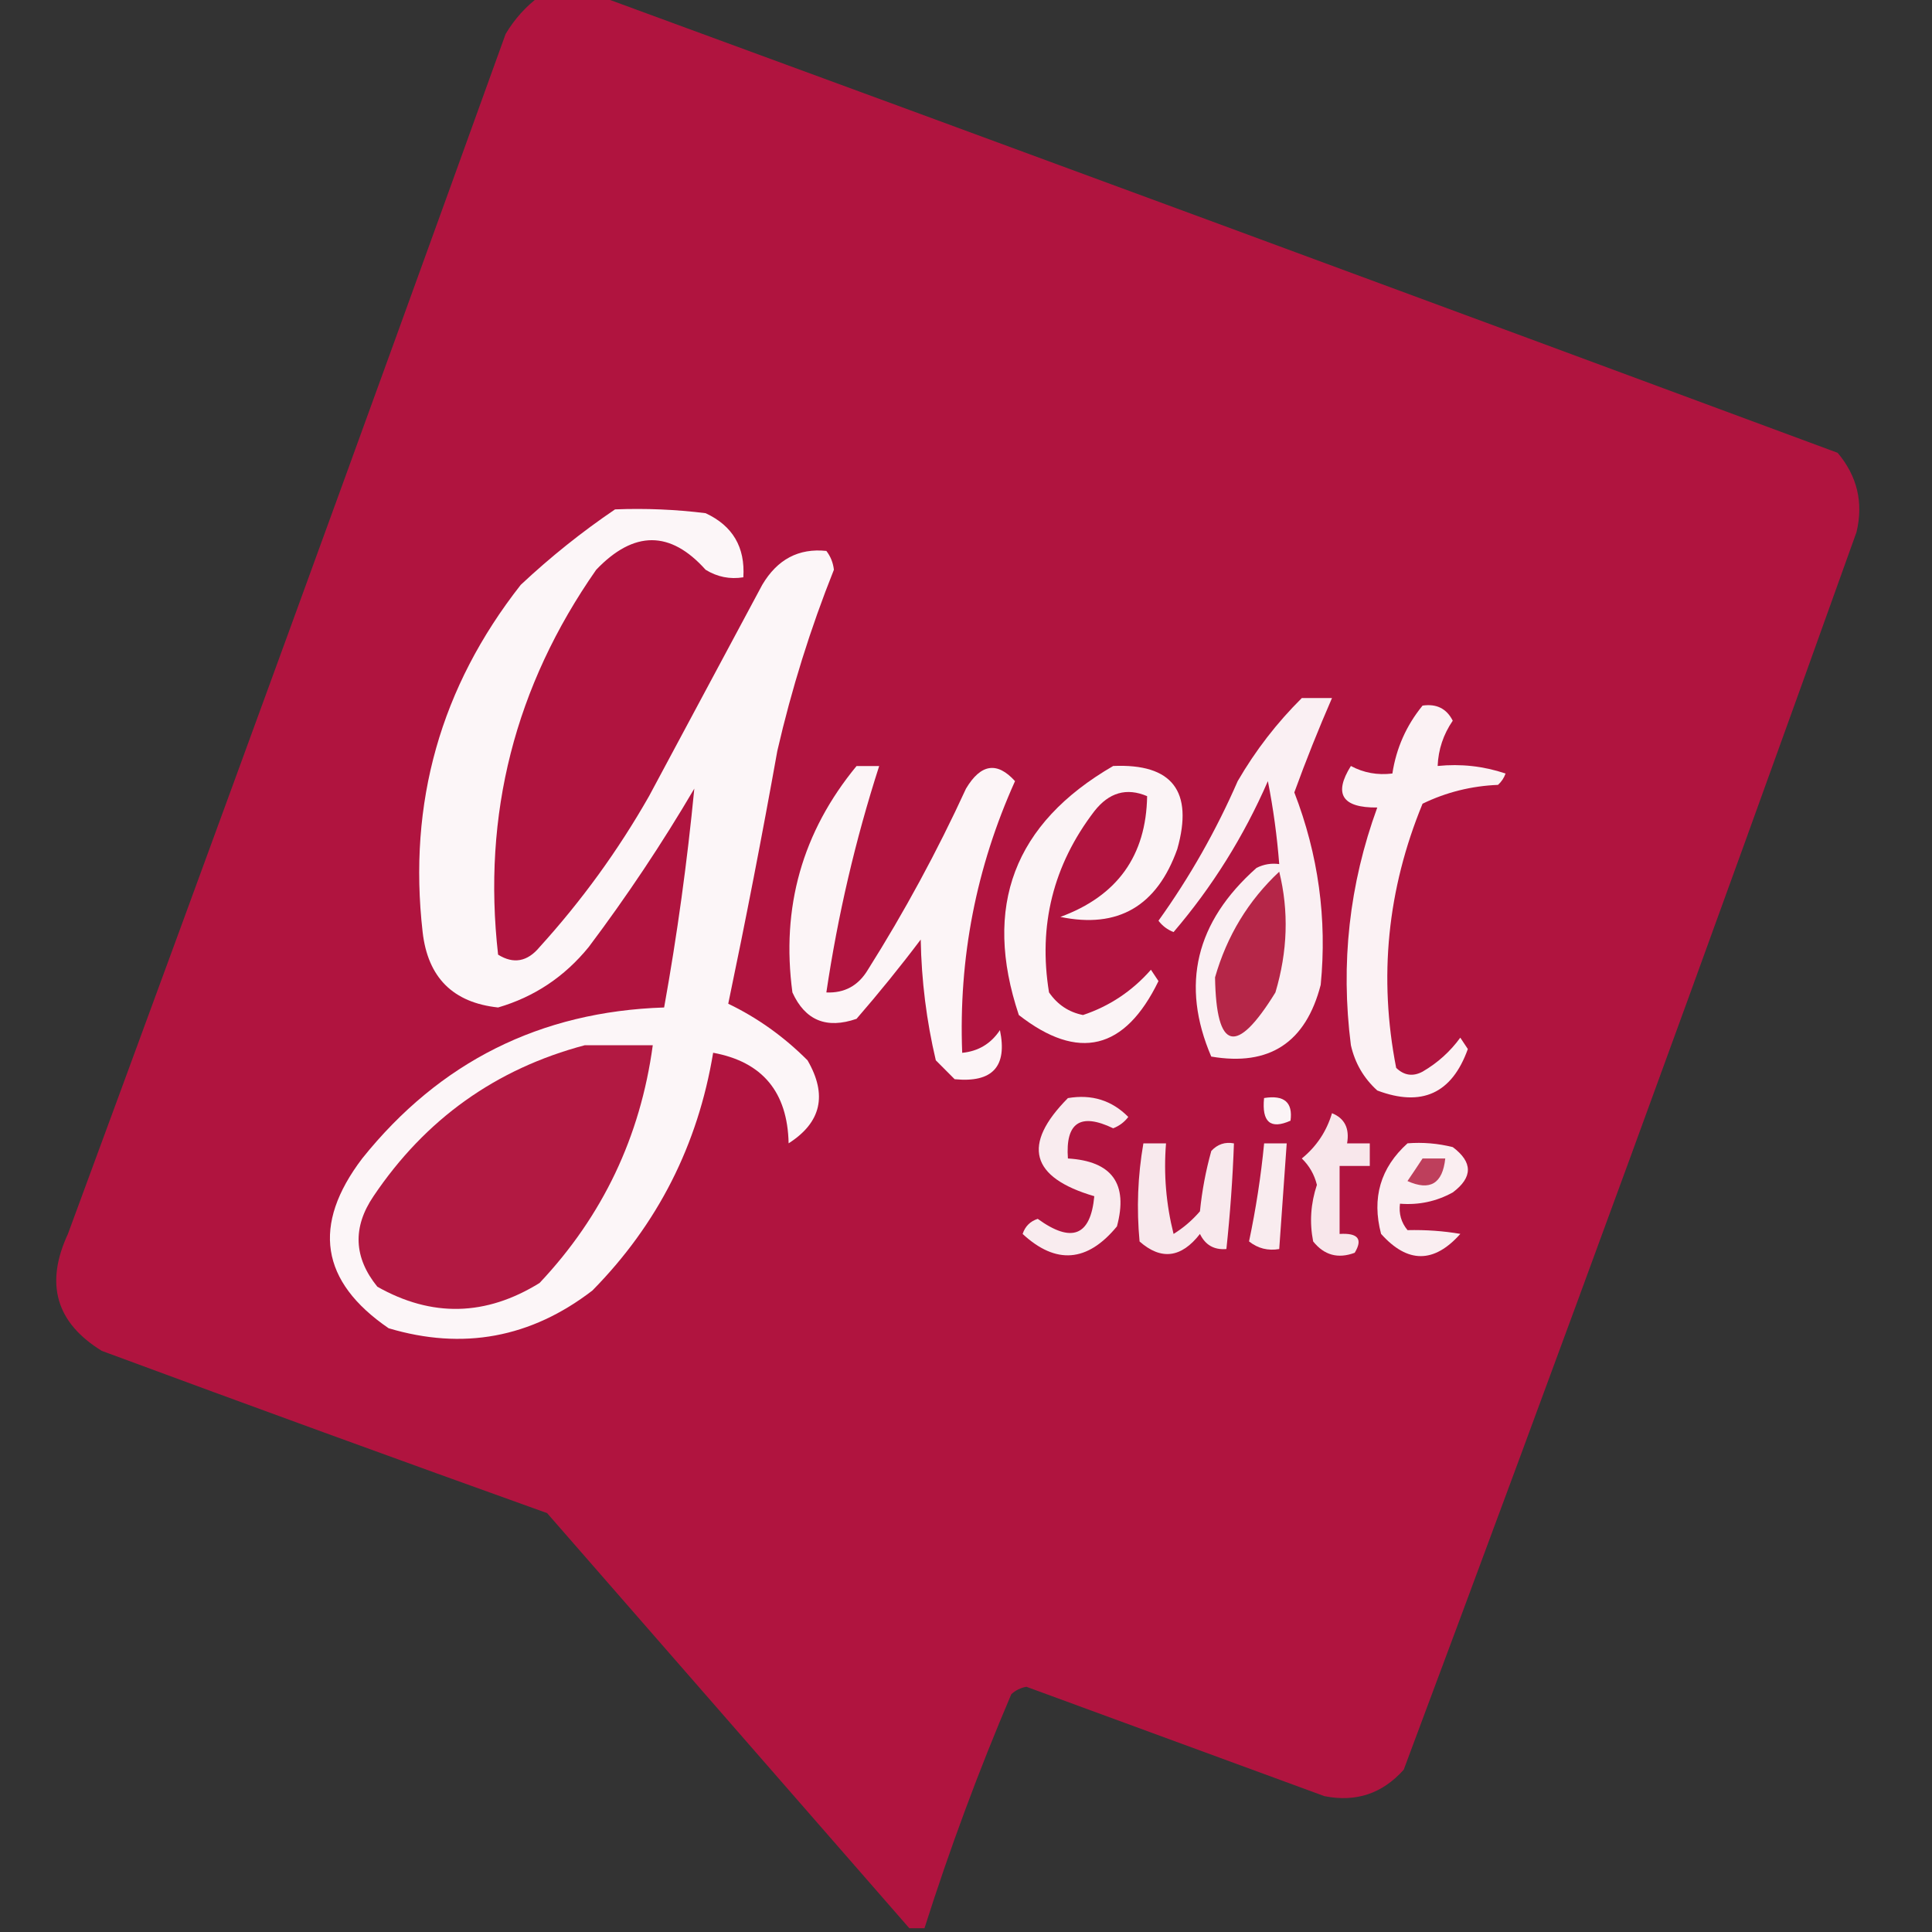 <svg width="32" height="32" viewBox="0 0 32 32" fill="none" xmlns="http://www.w3.org/2000/svg">
    <rect x="0" y="0" width="32" height="32" fill="#333333" stroke="none"/>
    <g clip-path="url(#clip0_3958_277)">
        <path opacity="0.996" fill-rule="evenodd" clip-rule="evenodd"
            d="M8.937 -0.062C9.271 -0.062 9.604 -0.062 9.937 -0.062C16.763 2.442 23.596 4.963 30.437 7.5C30.762 7.886 30.866 8.323 30.75 8.812C28.299 15.665 25.799 22.498 23.25 29.312C22.896 29.708 22.459 29.854 21.937 29.75C20.291 29.146 18.646 28.542 17 27.938C16.903 27.956 16.82 27.997 16.75 28.062C16.208 29.334 15.729 30.626 15.312 31.938C15.229 31.938 15.146 31.938 15.062 31.938C13.065 29.648 11.065 27.357 9.062 25.062C6.599 24.179 4.141 23.283 1.687 22.375C0.929 21.91 0.741 21.265 1.125 20.438C3.566 13.822 5.983 7.197 8.375 0.562C8.524 0.313 8.711 0.105 8.937 -0.062Z"
            fill="#B11540" />
        <path fill-rule="evenodd" clip-rule="evenodd"
            d="M10.187 8.437C10.689 8.417 11.189 8.438 11.687 8.5C12.136 8.709 12.344 9.063 12.312 9.562C12.089 9.598 11.88 9.556 11.687 9.437C11.103 8.784 10.499 8.784 9.875 9.437C8.528 11.365 7.987 13.49 8.25 15.812C8.505 15.971 8.735 15.93 8.937 15.687C9.633 14.92 10.238 14.087 10.75 13.187C11.375 12.021 12 10.854 12.625 9.687C12.875 9.264 13.229 9.077 13.687 9.125C13.757 9.216 13.799 9.32 13.812 9.437C13.423 10.411 13.111 11.411 12.875 12.437C12.624 13.838 12.353 15.233 12.062 16.625C12.547 16.858 12.984 17.171 13.375 17.562C13.707 18.134 13.603 18.592 13.062 18.937C13.044 18.087 12.628 17.587 11.812 17.437C11.559 18.965 10.893 20.277 9.812 21.375C8.793 22.159 7.668 22.367 6.437 22C5.308 21.227 5.162 20.29 6 19.187C7.283 17.587 8.95 16.754 11 16.687C11.217 15.48 11.383 14.272 11.5 13.062C10.966 13.971 10.382 14.846 9.75 15.687C9.349 16.179 8.849 16.512 8.25 16.687C7.503 16.607 7.086 16.191 7 15.437C6.756 13.295 7.297 11.379 8.625 9.687C9.12 9.223 9.641 8.807 10.187 8.437Z"
            fill="#FCF6F8" />
        <path fill-rule="evenodd" clip-rule="evenodd"
            d="M21.562 11.562C21.729 11.562 21.896 11.562 22.062 11.562C21.841 12.07 21.632 12.591 21.438 13.125C21.836 14.155 21.982 15.218 21.875 16.312C21.628 17.269 21.024 17.665 20.062 17.5C19.553 16.312 19.803 15.27 20.812 14.375C20.931 14.315 21.056 14.294 21.188 14.312C21.152 13.851 21.09 13.393 21 12.938C20.599 13.857 20.078 14.69 19.438 15.438C19.337 15.399 19.253 15.336 19.188 15.25C19.704 14.53 20.142 13.759 20.5 12.938C20.795 12.43 21.149 11.972 21.562 11.562Z"
            fill="#FAF0F3" />
        <path fill-rule="evenodd" clip-rule="evenodd"
            d="M23.562 11.687C23.793 11.653 23.96 11.736 24.062 11.937C23.906 12.165 23.823 12.415 23.812 12.687C24.196 12.648 24.571 12.689 24.937 12.812C24.911 12.886 24.869 12.948 24.812 13C24.37 13.018 23.953 13.122 23.562 13.312C22.978 14.731 22.832 16.189 23.125 17.687C23.256 17.814 23.402 17.835 23.562 17.75C23.811 17.605 24.019 17.418 24.187 17.187C24.229 17.25 24.27 17.312 24.312 17.375C24.049 18.111 23.549 18.34 22.812 18.062C22.587 17.858 22.442 17.608 22.375 17.312C22.202 15.958 22.348 14.646 22.812 13.375C22.23 13.381 22.084 13.151 22.375 12.687C22.587 12.801 22.816 12.842 23.062 12.812C23.127 12.39 23.294 12.015 23.562 11.687Z"
            fill="#FBF2F4" />
        <path fill-rule="evenodd" clip-rule="evenodd"
            d="M14.187 12.688C14.312 12.688 14.437 12.688 14.562 12.688C14.168 13.911 13.877 15.161 13.687 16.438C13.988 16.451 14.217 16.326 14.375 16.062C14.98 15.102 15.522 14.102 16 13.062C16.245 12.651 16.515 12.61 16.812 12.938C16.168 14.368 15.876 15.868 15.937 17.438C16.204 17.412 16.413 17.287 16.562 17.062C16.688 17.666 16.438 17.937 15.812 17.875C15.708 17.771 15.604 17.667 15.5 17.562C15.346 16.91 15.262 16.243 15.25 15.562C14.911 16.012 14.556 16.449 14.187 16.875C13.69 17.047 13.336 16.902 13.125 16.438C12.935 15.028 13.289 13.778 14.187 12.688Z"
            fill="#FCF5F7" />
        <path fill-rule="evenodd" clip-rule="evenodd"
            d="M18.438 12.687C19.416 12.645 19.77 13.104 19.5 14.062C19.163 15.01 18.517 15.385 17.563 15.187C18.505 14.841 18.984 14.174 19 13.187C18.66 13.042 18.369 13.125 18.125 13.437C17.444 14.328 17.194 15.328 17.375 16.437C17.515 16.64 17.702 16.765 17.938 16.812C18.378 16.665 18.753 16.415 19.063 16.062C19.104 16.125 19.146 16.187 19.188 16.25C18.632 17.394 17.861 17.581 16.875 16.812C16.274 15.014 16.795 13.639 18.438 12.687Z"
            fill="#FBF4F6" />
        <path fill-rule="evenodd" clip-rule="evenodd"
            d="M21.188 14.438C21.349 15.091 21.328 15.757 21.125 16.438C20.478 17.488 20.145 17.405 20.125 16.188C20.322 15.501 20.676 14.917 21.188 14.438Z"
            fill="#B52648" />
        <path fill-rule="evenodd" clip-rule="evenodd"
            d="M9.687 17.312C10.062 17.312 10.437 17.312 10.812 17.312C10.606 18.83 9.981 20.142 8.937 21.25C8.048 21.801 7.152 21.822 6.25 21.312C5.858 20.828 5.837 20.328 6.187 19.812C7.045 18.537 8.212 17.703 9.687 17.312Z"
            fill="#B21942" />
        <path fill-rule="evenodd" clip-rule="evenodd"
            d="M17.688 18.188C18.083 18.121 18.416 18.225 18.688 18.5C18.622 18.587 18.538 18.649 18.438 18.688C17.895 18.427 17.645 18.593 17.688 19.188C18.419 19.232 18.69 19.607 18.5 20.313C18.011 20.907 17.49 20.949 16.938 20.438C16.979 20.313 17.062 20.229 17.188 20.188C17.751 20.596 18.064 20.471 18.125 19.813C17.068 19.503 16.922 18.961 17.688 18.188Z"
            fill="#F9ECEF" />
        <path fill-rule="evenodd" clip-rule="evenodd"
            d="M20.937 18.187C21.27 18.133 21.416 18.258 21.375 18.562C21.043 18.711 20.897 18.586 20.937 18.187Z"
            fill="#FBF4F6" />
        <path fill-rule="evenodd" clip-rule="evenodd"
            d="M22.062 18.438C22.272 18.523 22.355 18.69 22.312 18.938C22.438 18.938 22.562 18.938 22.688 18.938C22.688 19.062 22.688 19.188 22.688 19.312C22.521 19.312 22.354 19.312 22.188 19.312C22.188 19.688 22.188 20.062 22.188 20.438C22.493 20.419 22.576 20.523 22.438 20.75C22.162 20.853 21.933 20.791 21.75 20.562C21.688 20.247 21.709 19.935 21.812 19.625C21.77 19.454 21.686 19.308 21.562 19.188C21.806 18.989 21.972 18.739 22.062 18.438Z"
            fill="#F8E7EB" />
        <path fill-rule="evenodd" clip-rule="evenodd"
            d="M23.313 18.937C23.566 18.917 23.816 18.938 24.063 19C24.396 19.25 24.396 19.5 24.063 19.75C23.791 19.9 23.499 19.962 23.188 19.937C23.167 20.102 23.208 20.248 23.313 20.375C23.617 20.368 23.909 20.389 24.188 20.437C23.751 20.928 23.314 20.928 22.875 20.437C22.718 19.842 22.864 19.342 23.313 18.937Z"
            fill="#FAEEF1" />
        <path fill-rule="evenodd" clip-rule="evenodd"
            d="M18.938 18.938C19.063 18.938 19.188 18.938 19.313 18.938C19.272 19.445 19.314 19.945 19.438 20.438C19.602 20.336 19.748 20.211 19.875 20.063C19.909 19.722 19.972 19.389 20.063 19.063C20.166 18.952 20.291 18.91 20.438 18.938C20.417 19.523 20.375 20.106 20.313 20.688C20.11 20.705 19.964 20.622 19.875 20.438C19.566 20.836 19.232 20.877 18.875 20.563C18.824 20.019 18.844 19.478 18.938 18.938Z"
            fill="#F8E9ED" />
        <path fill-rule="evenodd" clip-rule="evenodd"
            d="M20.938 18.938C21.062 18.938 21.188 18.938 21.312 18.938C21.271 19.521 21.229 20.104 21.188 20.688C21.003 20.72 20.836 20.679 20.688 20.562C20.801 20.026 20.885 19.485 20.938 18.938Z"
            fill="#F9ECEF" />
        <path fill-rule="evenodd" clip-rule="evenodd"
            d="M23.562 19.188C23.688 19.188 23.812 19.188 23.938 19.188C23.894 19.605 23.686 19.73 23.312 19.562C23.399 19.435 23.482 19.31 23.562 19.188Z"
            fill="#BE3F5C" />
    </g>
    <defs>
        <clipPath id="clip0_3958_277">
            <rect width="32" height="32" fill="white" />
        </clipPath>
    </defs>
</svg>